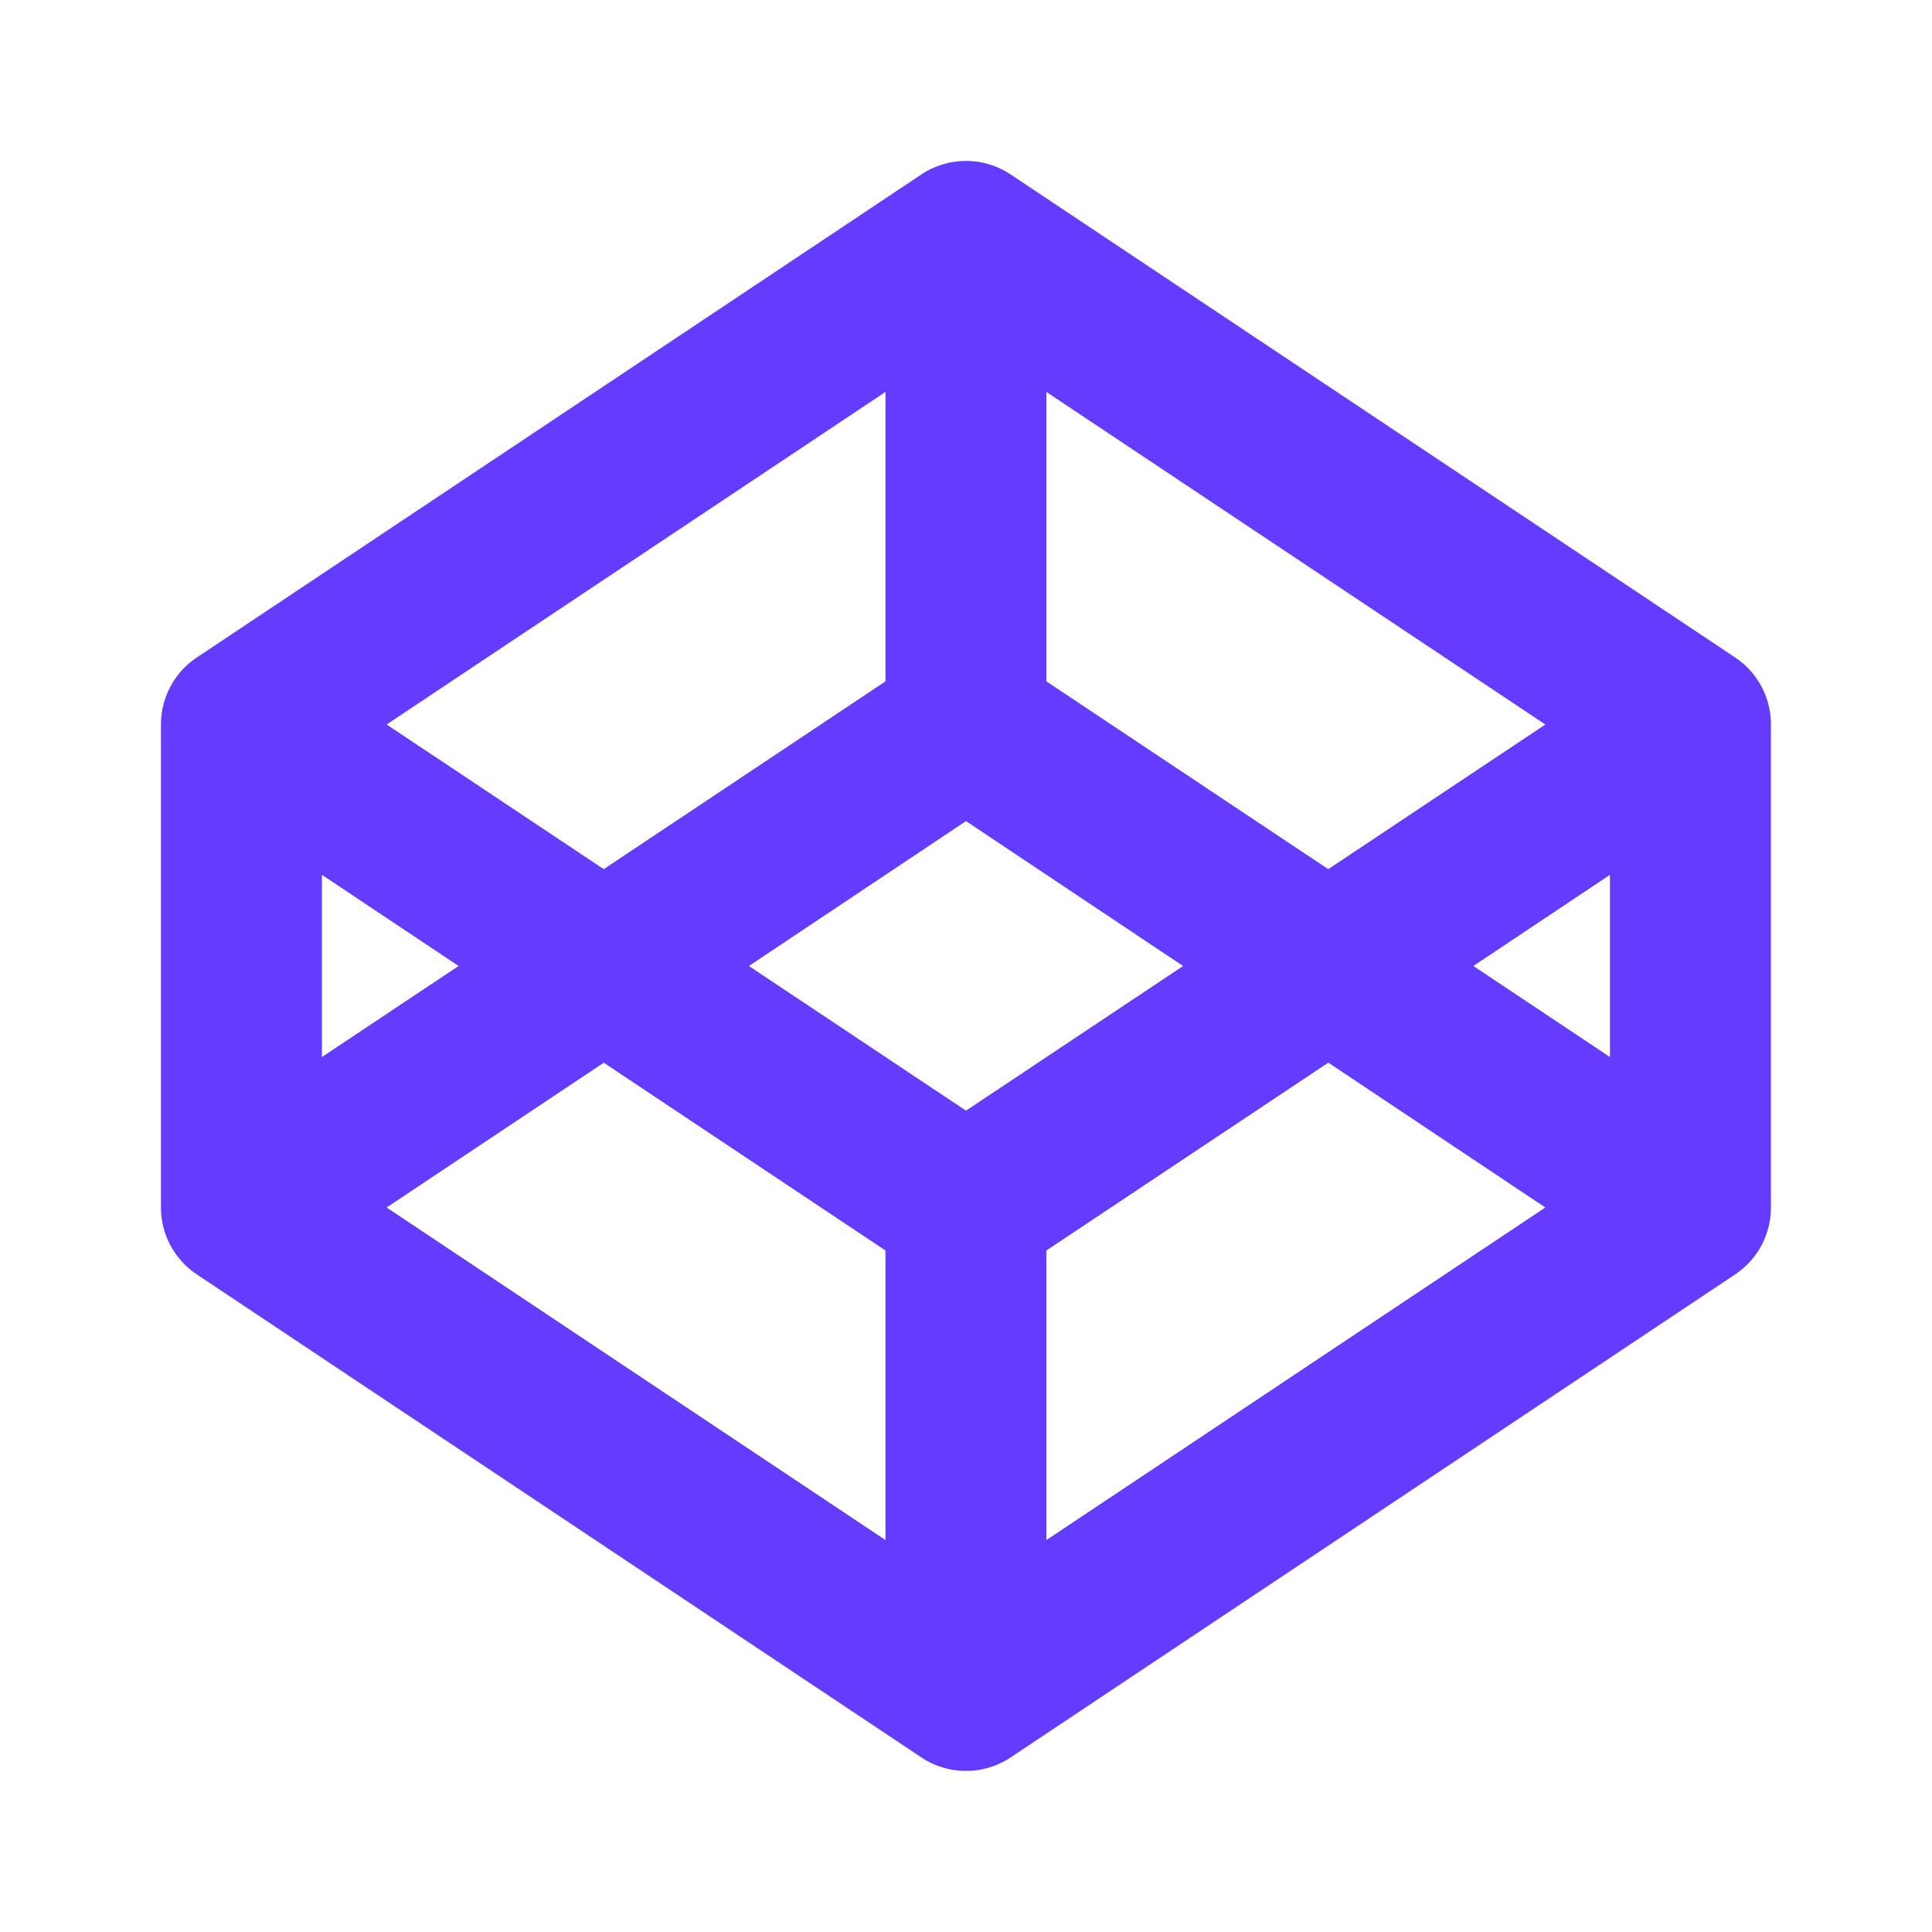 <svg xmlns="http://www.w3.org/2000/svg" width="16" height="16" fill="none" viewBox="0 0 16 16"><path fill="#633cff" d="m11 8.801-2.334 1.555v2.398L12.798 10 11 8.8ZM9.798 8 8 6.8 6.202 8 8 9.198 9.798 8Zm3.535-.755L12.202 8l1.131.754V7.245ZM12.798 6 8.666 3.246v2.397L11 7.198 12.798 6ZM5 7.198l2.333-1.555V3.246L3.202 6 5 7.198ZM3.202 10l4.131 2.754v-2.398L5 8.801 3.202 10Zm-.536-1.246L3.798 8l-1.132-.755v1.51ZM1.333 6a.667.667 0 0 1 .297-.555l6-4a.667.667 0 0 1 .74 0l6 4a.666.666 0 0 1 .296.555v4a.665.665 0 0 1-.296.554l-6 4a.667.667 0 0 1-.74 0l-6-4A.666.666 0 0 1 1.333 10V6Z"/></svg>
